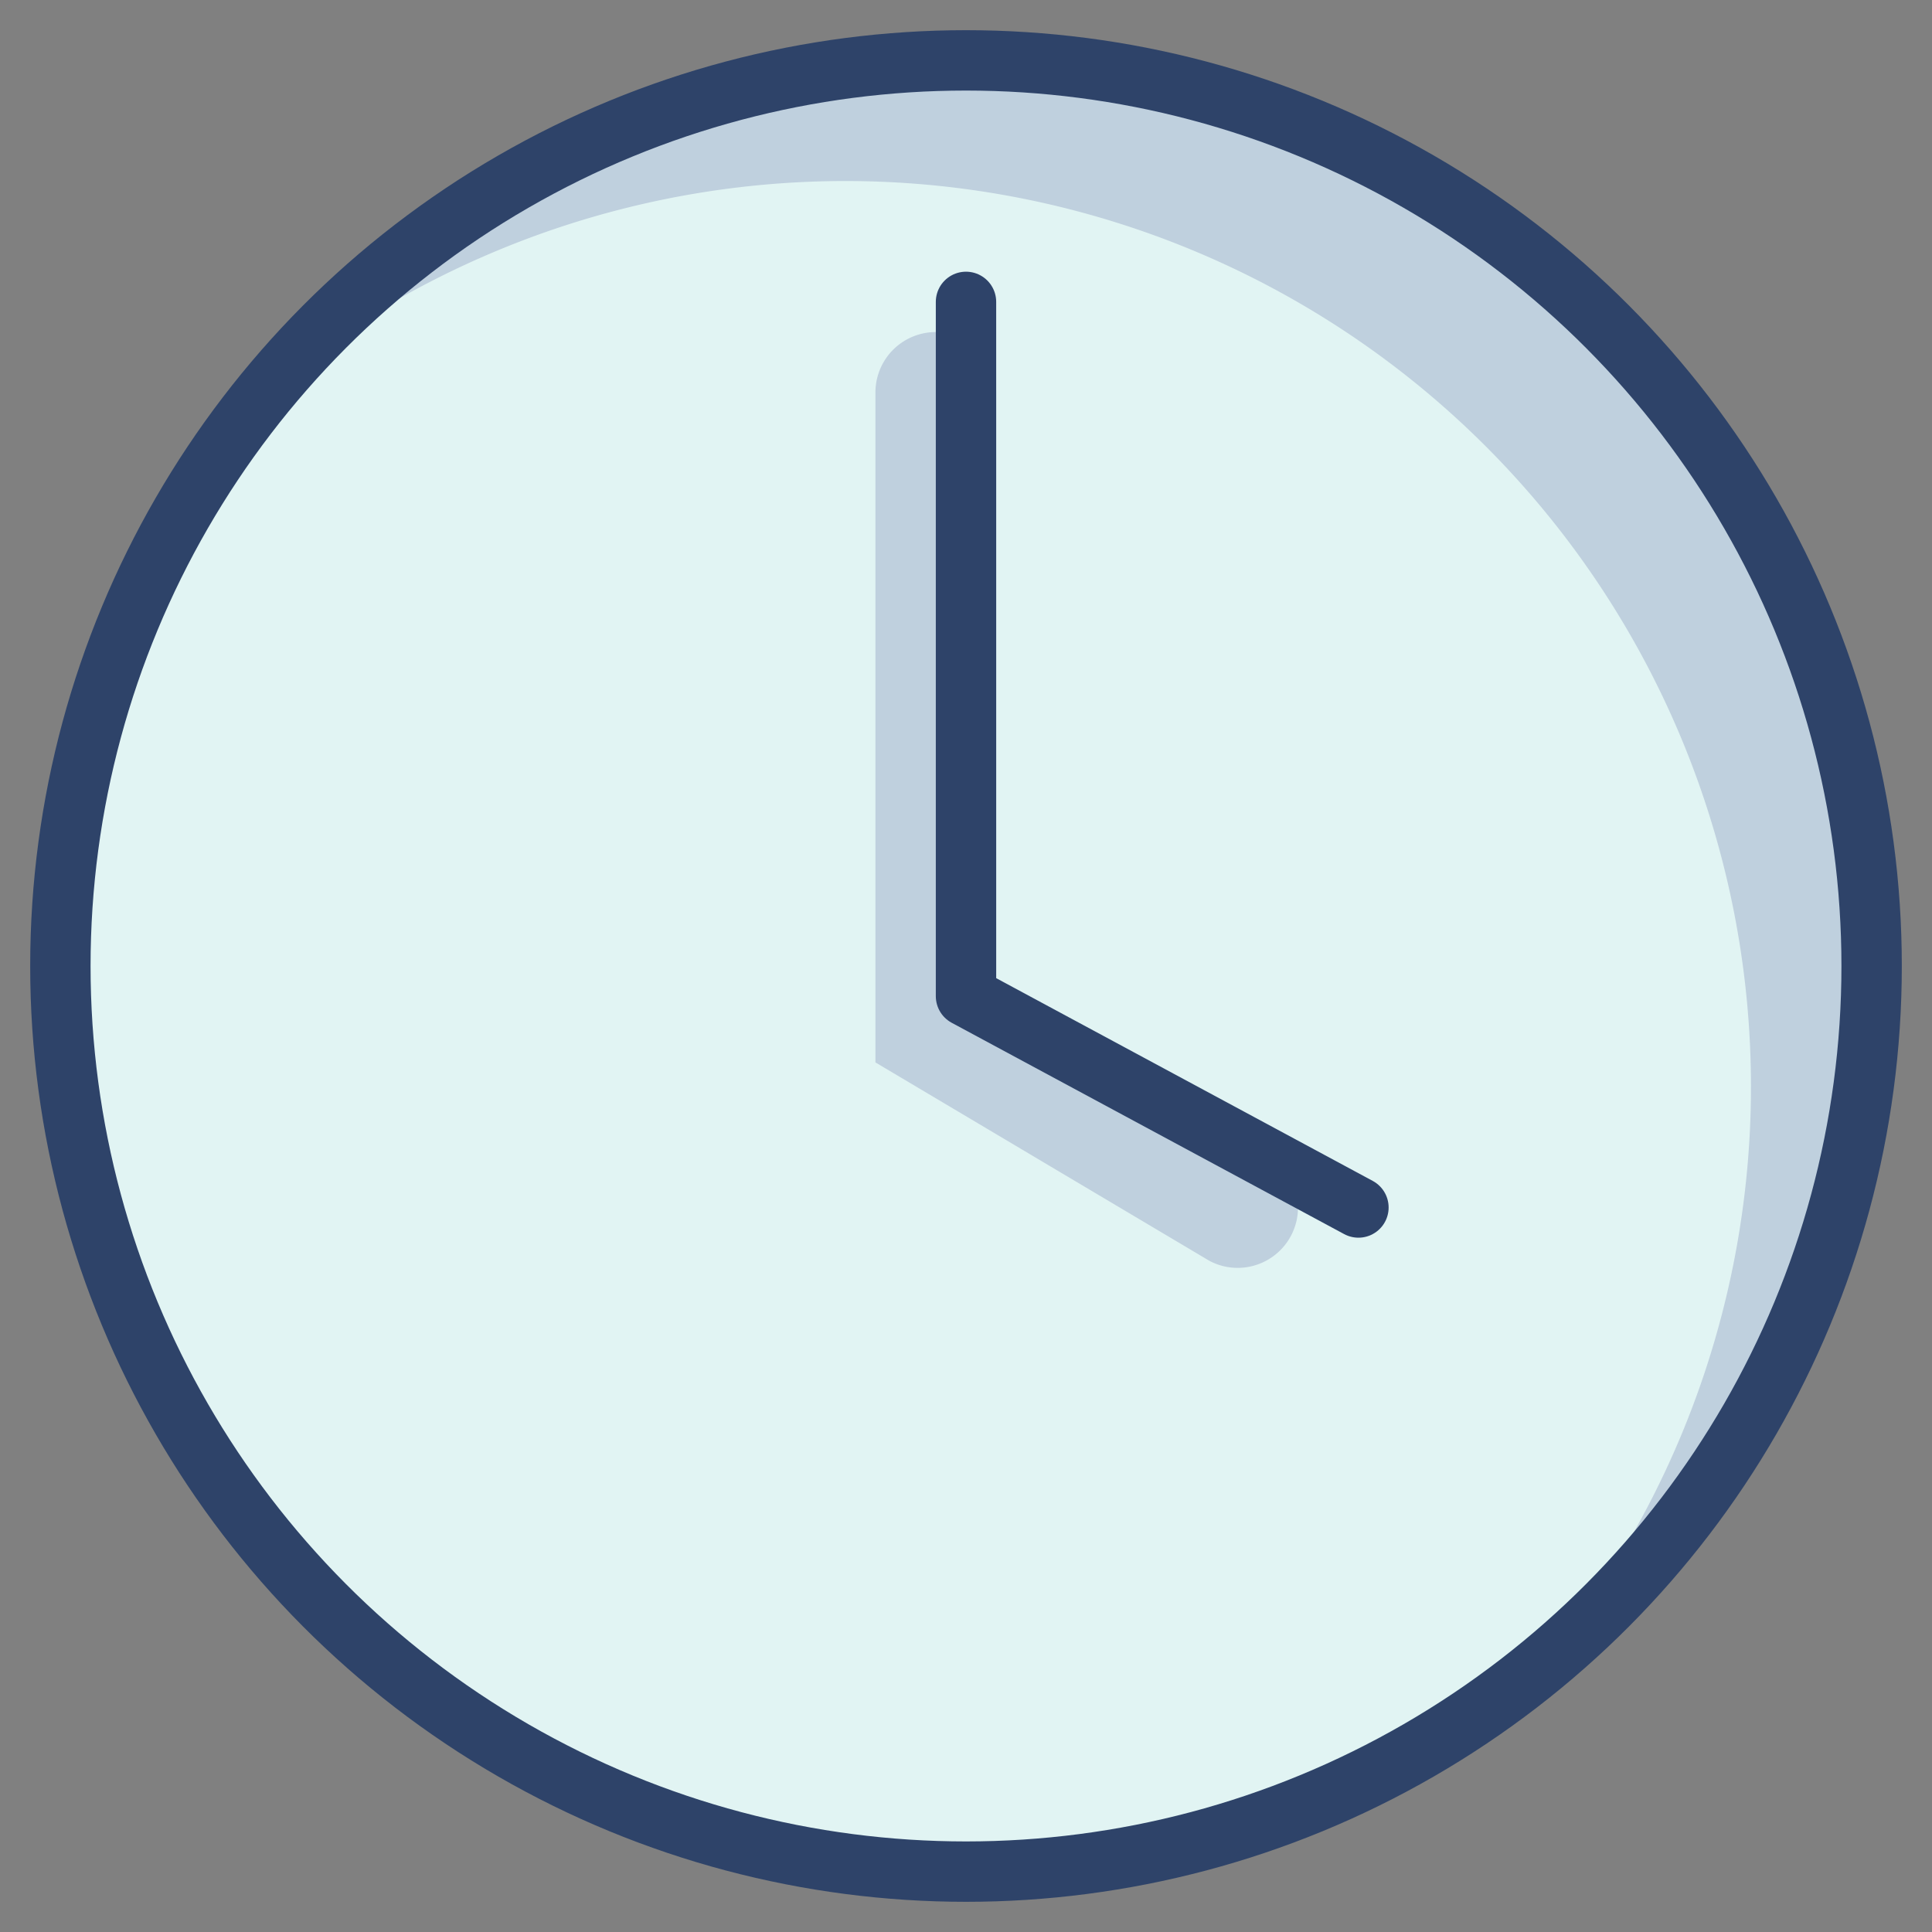 <svg xmlns="http://www.w3.org/2000/svg" viewBox="0 0 64 64" aria-labelledby="title" aria-describedby="desc"><rect x="0" y="0" width="64" height="64" fill="#808080" stroke="none"/><circle data-name="layer1" cx="32" cy="32" r="30" fill="#e1f4f3"/><path data-name="opacity" d="M32 2A29.938 29.938 0 0 0 8.881 12.881a30 30 0 0 1 42.238 42.238A30 30 0 0 0 32 2z" fill="#000064" opacity=".15"/><path data-name="opacity" d="M41 42a1.982 1.982 0 0 1-.946-.239L29 35.194V13a2 2 0 0 1 4 0v19.806l8.948 5.434A2 2 0 0 1 41 42z" fill="#000064" opacity=".15"/><circle data-name="stroke" cx="32" cy="32" r="30" fill="none" stroke="#2e4369" stroke-linecap="round" stroke-miterlimit="10" stroke-width="2" stroke-linejoin="round"/><path data-name="stroke" fill="none" stroke="#2e4369" stroke-linecap="round" stroke-miterlimit="10" stroke-width="2" d="M32 10v23l13 7" stroke-linejoin="round"/></svg>